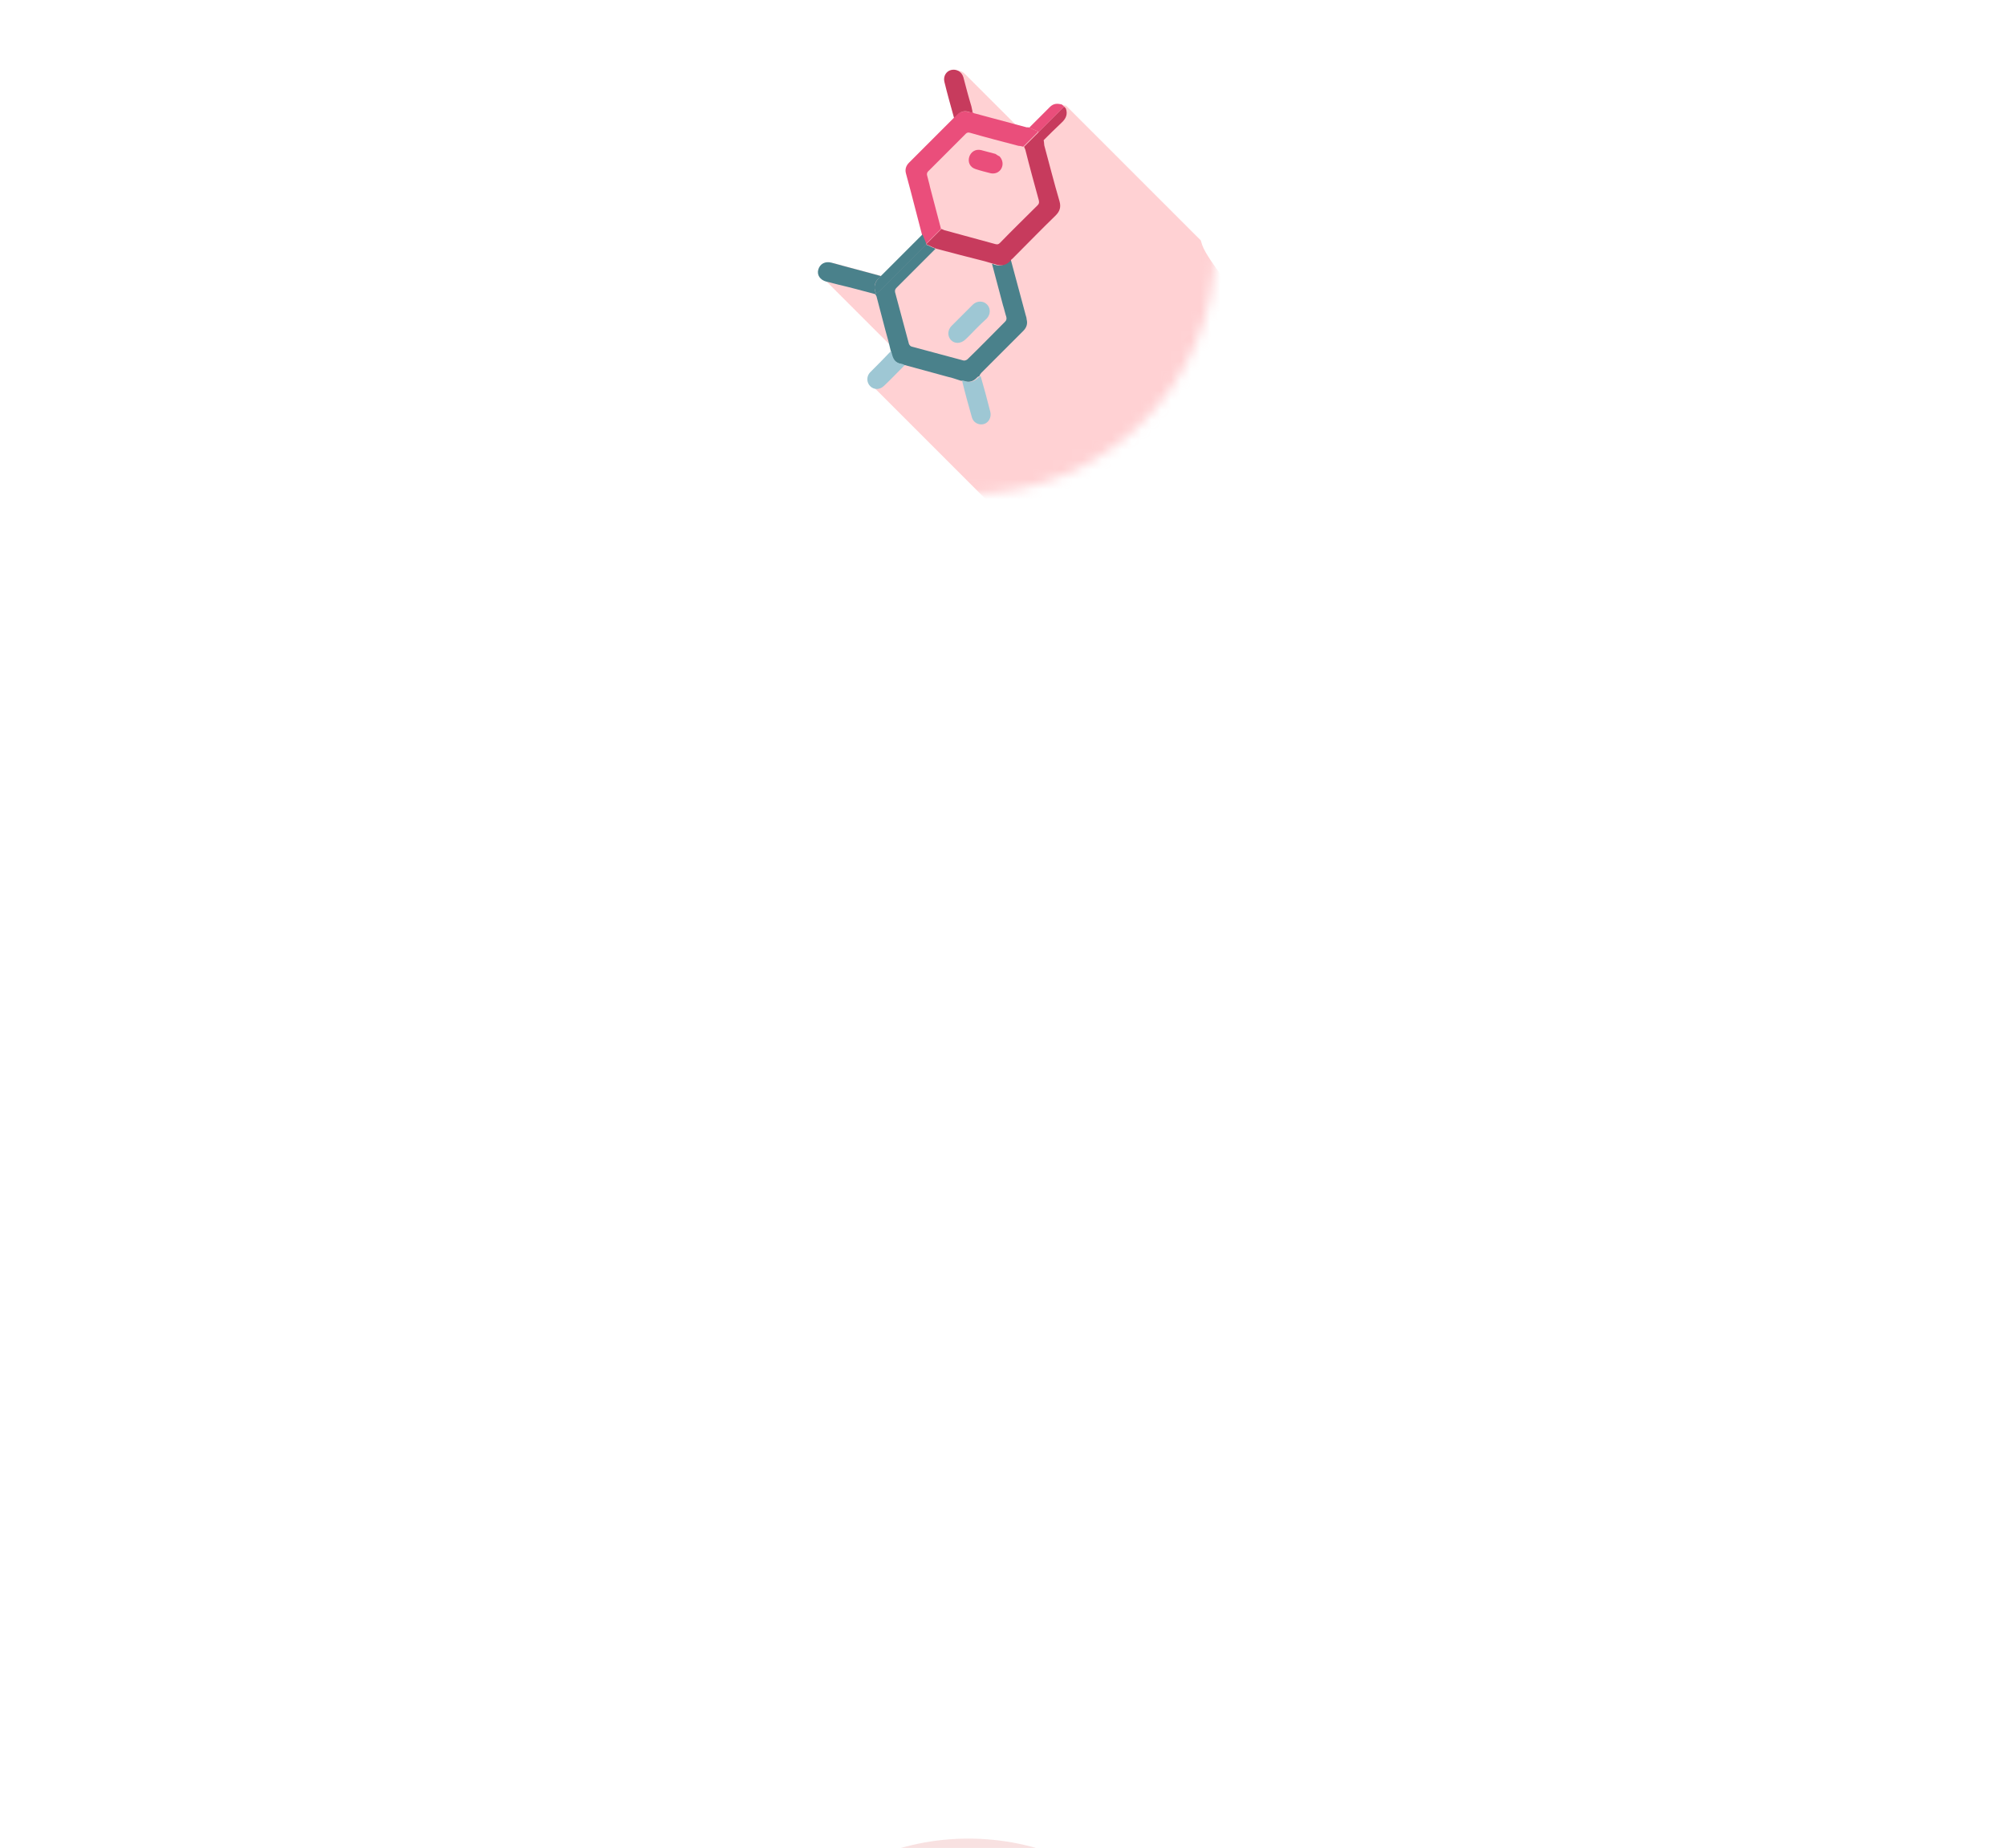 <svg width="203" height="187" viewBox="0 0 203 187" fill="none" xmlns="http://www.w3.org/2000/svg">
<g filter="url(#filter0_dddddd_204_1345)">
<path d="M98 50C111.807 50 122.999 38.807 122.999 25C122.999 11.193 111.807 0 98 0C84.193 0 73 11.193 73 25C73 38.807 84.193 50 98 50Z" fill="#F8E1E1"/>
</g>
<mask id="mask0_204_1345" style="mask-type:alpha" maskUnits="userSpaceOnUse" x="73" y="0" width="50" height="50">
<path d="M98 50C111.807 50 122.999 38.807 122.999 25C122.999 11.193 111.807 -3.05176e-05 98 -3.05176e-05C84.193 -3.05176e-05 73 11.193 73 25C73 38.807 84.193 50 98 50Z" fill="#F8E1E1"/>
</mask>
<g mask="url(#mask0_204_1345)">
<path opacity="0.5" d="M121.51 24.319C121.468 24.276 121.382 24.191 121.34 24.148C121.297 24.106 121.254 24.063 121.169 23.978L121.126 23.935C121.084 23.892 121.084 23.892 121.041 23.85L120.998 23.807C120.956 23.765 120.956 23.765 120.913 23.722L120.87 23.679C120.828 23.637 120.785 23.594 120.742 23.551L120.7 23.509C120.657 23.466 120.657 23.466 120.614 23.423L120.572 23.381C120.529 23.338 120.529 23.338 120.486 23.295L120.444 23.253C120.401 23.21 120.401 23.21 120.358 23.167L120.316 23.125C120.273 23.082 120.273 23.082 120.23 23.039L120.188 22.997C120.145 22.954 120.145 22.954 120.102 22.911L120.06 22.869C120.017 22.826 120.017 22.826 119.974 22.783L119.932 22.741C119.889 22.698 119.889 22.698 119.846 22.655L119.804 22.613C119.761 22.57 119.761 22.57 119.718 22.527L119.676 22.485C119.633 22.442 119.633 22.442 119.59 22.399L119.548 22.357C119.505 22.314 119.505 22.314 119.462 22.271L119.42 22.229C119.377 22.186 119.377 22.186 119.334 22.143L119.292 22.101C119.249 22.058 119.249 22.058 119.206 22.015L119.164 21.973C119.121 21.93 119.121 21.93 119.078 21.887L119.036 21.845C118.993 21.802 118.993 21.802 118.95 21.759L118.908 21.717C118.865 21.674 118.865 21.674 118.822 21.631L118.78 21.589C118.737 21.546 118.737 21.546 118.695 21.503L118.652 21.461C118.609 21.418 118.609 21.418 118.567 21.375L118.524 21.333C118.481 21.29 118.481 21.29 118.439 21.247L118.396 21.205C118.353 21.162 118.353 21.162 118.311 21.119L118.268 21.077C118.225 21.034 118.225 21.034 118.183 20.991L118.14 20.949C118.097 20.906 118.097 20.906 118.055 20.863L118.012 20.821C117.969 20.778 117.969 20.778 117.927 20.735L117.884 20.693C117.841 20.65 117.841 20.65 117.799 20.608L117.756 20.565C117.713 20.522 117.713 20.522 117.671 20.48L117.628 20.437C117.585 20.394 117.585 20.394 117.543 20.352L117.5 20.309C117.457 20.266 117.457 20.266 117.415 20.224L117.372 20.181C117.329 20.138 117.329 20.138 117.287 20.096L117.244 20.053C117.201 20.01 117.201 20.01 117.159 19.968L117.116 19.925C117.073 19.882 117.073 19.882 117.031 19.84L116.988 19.797C116.945 19.754 116.945 19.754 116.903 19.712L116.86 19.669C116.817 19.626 116.817 19.626 116.775 19.584L116.732 19.541C116.689 19.498 116.689 19.498 116.647 19.456L116.604 19.413C116.561 19.37 116.561 19.37 116.519 19.328L116.476 19.285C116.433 19.242 116.433 19.242 116.391 19.2L116.348 19.157C116.305 19.114 116.305 19.114 116.263 19.072L116.22 19.029C116.177 18.986 116.177 18.986 116.135 18.944L116.092 18.901C116.049 18.858 116.049 18.858 116.007 18.816L115.964 18.773C115.922 18.73 115.922 18.73 115.879 18.688L115.836 18.645C115.794 18.602 115.794 18.602 115.751 18.56L115.708 18.517C115.666 18.474 115.666 18.474 115.623 18.432L115.58 18.389C115.538 18.346 115.538 18.346 115.495 18.304L115.452 18.261C115.41 18.218 115.41 18.218 115.367 18.176L115.324 18.133C115.282 18.09 115.282 18.09 115.239 18.048L115.196 18.005C115.154 17.962 115.154 17.962 115.111 17.92L115.068 17.877C115.026 17.834 115.026 17.834 114.983 17.792L114.94 17.749C114.898 17.706 114.898 17.706 114.855 17.664L114.812 17.621C114.77 17.578 114.77 17.578 114.727 17.536L114.684 17.493C114.642 17.451 114.642 17.451 114.599 17.408L114.556 17.365C114.514 17.323 114.514 17.323 114.471 17.28L114.428 17.237C114.386 17.195 114.386 17.195 114.343 17.152L114.3 17.109C114.258 17.067 114.258 17.067 114.215 17.024L114.172 16.981C114.13 16.939 114.13 16.939 114.087 16.896L114.044 16.853C114.002 16.811 114.002 16.811 113.959 16.768L113.916 16.725C113.874 16.683 113.874 16.683 113.831 16.64L113.788 16.597C113.746 16.555 113.746 16.555 113.703 16.512L113.66 16.469C113.618 16.427 113.618 16.427 113.575 16.384L113.532 16.341C113.49 16.299 113.49 16.299 113.447 16.256L113.404 16.213C113.362 16.171 113.362 16.171 113.319 16.128L113.276 16.085C113.234 16.043 113.191 16 113.148 15.957L113.106 15.915C113.063 15.872 113.063 15.872 113.021 15.829C112.978 15.787 112.978 15.787 112.935 15.744C112.893 15.701 112.893 15.701 112.85 15.659C112.807 15.616 112.765 15.573 112.679 15.488L112.637 15.445C112.594 15.403 112.594 15.403 112.551 15.36L112.509 15.317C112.466 15.275 112.466 15.275 112.423 15.232L112.381 15.189C112.338 15.147 112.338 15.147 112.295 15.104C112.253 15.061 112.21 15.019 112.125 14.933L112.082 14.891C112.039 14.848 112.039 14.848 111.997 14.805L111.954 14.763C111.911 14.72 111.911 14.72 111.869 14.677L111.826 14.635C111.783 14.592 111.783 14.592 111.741 14.549L111.698 14.507C111.655 14.464 111.655 14.464 111.613 14.421L111.57 14.379C111.527 14.336 111.527 14.336 111.485 14.293L111.442 14.251C111.399 14.208 111.399 14.208 111.357 14.165L111.314 14.123C111.271 14.08 111.271 14.08 111.229 14.037L111.186 13.995C111.143 13.952 111.143 13.952 111.101 13.909L111.058 13.867C111.015 13.824 111.015 13.824 110.973 13.781L110.93 13.739C110.887 13.696 110.887 13.696 110.845 13.653L110.802 13.611C110.759 13.568 110.759 13.568 110.717 13.525L110.674 13.483C110.631 13.44 110.631 13.44 110.589 13.398L110.546 13.355C110.503 13.312 110.503 13.312 110.461 13.27L110.418 13.227C110.375 13.184 110.376 13.184 110.333 13.142L110.29 13.099C110.248 13.056 110.248 13.056 110.205 13.014L110.162 12.971C110.12 12.928 110.12 12.928 110.077 12.886L110.034 12.843C109.992 12.8 109.992 12.8 109.949 12.758L109.906 12.715C109.864 12.672 109.864 12.672 109.821 12.63L109.778 12.587C109.736 12.544 109.736 12.544 109.693 12.502L109.65 12.459C109.608 12.416 109.608 12.416 109.565 12.374L109.522 12.331C109.48 12.288 109.48 12.288 109.437 12.246L109.394 12.203C109.352 12.16 109.352 12.16 109.309 12.118L109.266 12.075C109.224 12.032 109.224 12.032 109.181 11.99L109.138 11.947C109.096 11.904 109.096 11.904 109.053 11.862L109.01 11.819C108.968 11.776 108.968 11.776 108.925 11.734L108.882 11.691C108.84 11.648 108.84 11.648 108.797 11.606L108.754 11.563C108.712 11.52 108.712 11.52 108.669 11.478L108.626 11.435C108.584 11.392 108.584 11.392 108.541 11.35L108.498 11.307C108.456 11.264 108.456 11.264 108.413 11.222L108.37 11.179C108.328 11.136 108.328 11.136 108.285 11.094L108.242 11.051C108.2 11.008 108.157 10.966 108.114 10.923L108.072 10.88C108.029 10.838 107.944 10.752 107.901 10.71C107.432 10.582 107.005 10.582 106.664 10.966C105.981 11.691 105.256 12.374 104.574 13.056C104.488 13.056 104.446 13.056 104.36 13.056C103.848 12.928 103.336 12.758 102.782 12.63C102.739 12.587 102.696 12.544 102.611 12.459C102.568 12.374 102.483 12.331 102.44 12.288C102.398 12.203 102.312 12.16 102.27 12.118C102.227 12.032 102.142 11.99 102.099 11.947C102.056 11.862 101.971 11.819 101.928 11.776C101.886 11.691 101.801 11.648 101.758 11.606C101.715 11.52 101.63 11.478 101.587 11.435C101.545 11.35 101.459 11.307 101.417 11.264C101.374 11.179 101.289 11.136 101.246 11.094C101.203 11.008 101.118 10.966 101.075 10.923C101.033 10.838 100.947 10.795 100.905 10.752C100.862 10.667 100.777 10.624 100.734 10.582C100.691 10.496 100.606 10.454 100.563 10.411C100.521 10.326 100.435 10.283 100.393 10.241C100.35 10.155 100.265 10.113 100.222 10.07C100.179 9.985 100.094 9.942 100.051 9.899C100.009 9.814 99.923 9.771 99.881 9.729C99.838 9.643 99.753 9.601 99.71 9.558C99.667 9.473 99.582 9.43 99.539 9.387C99.497 9.302 99.412 9.259 99.369 9.217C99.326 9.131 99.241 9.089 99.198 9.046C99.156 8.961 99.07 8.918 99.028 8.875C98.985 8.79 98.9 8.747 98.857 8.705C98.814 8.619 98.729 8.577 98.686 8.534C98.644 8.449 98.558 8.406 98.516 8.363C98.473 8.278 98.388 8.235 98.345 8.193C98.302 8.107 98.217 8.065 98.174 8.022C98.132 7.937 98.046 7.894 98.004 7.851C97.961 7.766 97.876 7.723 97.833 7.681C97.79 7.596 97.705 7.553 97.662 7.51C97.406 7.212 97.022 7.084 96.638 7.169C96.126 7.297 95.785 7.809 95.956 8.363C96.254 9.601 96.596 10.795 96.937 12.032C95.444 13.525 93.908 15.061 92.415 16.555C92.074 16.853 91.988 17.237 92.116 17.664C92.287 18.261 92.415 18.816 92.586 19.413C92.97 20.906 93.353 22.357 93.737 23.85C93.78 23.935 93.823 24.02 93.823 24.106C93.78 24.02 93.737 23.935 93.737 23.85C92.33 25.258 90.965 26.623 89.557 28.031C87.893 27.561 86.186 27.135 84.523 26.666C83.883 26.495 83.371 26.794 83.2 27.348C83.072 27.732 83.2 28.116 83.541 28.372C83.584 28.415 83.627 28.5 83.712 28.543C83.755 28.585 83.797 28.671 83.883 28.713C83.925 28.756 83.968 28.841 84.053 28.884C84.096 28.927 84.139 29.012 84.224 29.055C84.267 29.097 84.309 29.183 84.395 29.225C84.437 29.268 84.48 29.353 84.565 29.396C84.608 29.439 84.65 29.524 84.736 29.567C84.778 29.609 84.821 29.695 84.906 29.737C84.949 29.78 84.992 29.865 85.077 29.908C85.12 29.951 85.162 30.036 85.248 30.078C85.29 30.121 85.333 30.206 85.418 30.249C85.461 30.292 85.504 30.377 85.589 30.42C85.632 30.462 85.674 30.548 85.76 30.59C85.802 30.633 85.845 30.718 85.93 30.761C85.973 30.804 86.016 30.889 86.101 30.932C86.144 30.974 86.186 31.06 86.272 31.102C86.314 31.145 86.357 31.23 86.442 31.273C86.485 31.316 86.528 31.401 86.613 31.444C86.656 31.486 86.698 31.572 86.784 31.614C86.826 31.657 86.869 31.742 86.954 31.785C86.997 31.828 87.04 31.913 87.125 31.956C87.168 31.998 87.21 32.084 87.296 32.126C87.338 32.169 87.381 32.254 87.466 32.297C87.509 32.34 87.552 32.425 87.637 32.468C87.68 32.51 87.722 32.596 87.808 32.638C87.85 32.681 87.893 32.766 87.978 32.809C88.021 32.852 88.064 32.937 88.149 32.98C88.192 33.022 88.234 33.108 88.319 33.15C88.362 33.193 88.405 33.278 88.49 33.321C88.533 33.363 88.575 33.449 88.661 33.491C88.703 33.534 88.746 33.619 88.831 33.662C88.874 33.705 88.917 33.79 89.002 33.833C89.045 33.875 89.087 33.961 89.173 34.003C89.215 34.046 89.258 34.131 89.343 34.174C89.386 34.217 89.429 34.302 89.514 34.345C89.557 34.387 89.599 34.473 89.685 34.515C89.727 34.558 89.77 34.643 89.855 34.686C89.898 34.729 89.941 34.814 90.026 34.857C90.069 34.899 90.111 34.985 90.197 35.027C90.239 35.07 90.282 35.155 90.367 35.198C90.41 35.241 90.41 35.283 90.453 35.326C90.495 35.454 90.538 35.582 90.538 35.71C89.855 36.392 89.13 37.075 88.447 37.8C88.021 38.227 88.064 38.824 88.447 39.208C88.49 39.251 88.49 39.251 88.533 39.294C88.575 39.336 88.575 39.336 88.618 39.379C88.661 39.422 88.661 39.422 88.703 39.464C88.746 39.507 88.746 39.507 88.789 39.549C88.831 39.592 88.831 39.592 88.874 39.635C88.917 39.677 88.917 39.677 88.959 39.72C89.002 39.763 89.002 39.763 89.045 39.805C89.087 39.848 89.087 39.848 89.13 39.891C89.173 39.933 89.173 39.933 89.215 39.976C89.258 40.019 89.258 40.019 89.301 40.061C89.343 40.104 89.343 40.104 89.386 40.147C89.429 40.189 89.429 40.189 89.471 40.232C89.514 40.275 89.514 40.275 89.557 40.317C89.599 40.36 89.599 40.36 89.642 40.403C89.685 40.445 89.685 40.445 89.727 40.488C89.77 40.531 89.77 40.531 89.813 40.573C89.855 40.616 89.855 40.616 89.898 40.659C89.941 40.701 89.941 40.701 89.983 40.744C90.026 40.787 90.026 40.787 90.069 40.829C90.111 40.872 90.111 40.872 90.154 40.915C90.197 40.957 90.197 40.957 90.239 41C90.282 41.043 90.282 41.043 90.325 41.085C90.367 41.128 90.367 41.128 90.41 41.171C90.453 41.213 90.453 41.213 90.495 41.256C90.538 41.299 90.538 41.299 90.581 41.341C90.623 41.384 90.623 41.384 90.666 41.427C90.709 41.469 90.709 41.469 90.751 41.512C90.794 41.555 90.794 41.555 90.837 41.597C90.879 41.64 90.879 41.64 90.922 41.682C90.965 41.725 90.965 41.725 91.007 41.768C91.05 41.81 91.05 41.81 91.092 41.853C91.135 41.896 91.135 41.896 91.178 41.938C91.22 41.981 91.22 41.981 91.263 42.024C91.306 42.066 91.306 42.066 91.348 42.109C91.391 42.152 91.391 42.152 91.434 42.194C91.476 42.237 91.476 42.237 91.519 42.28C91.562 42.322 91.562 42.322 91.604 42.365C91.647 42.408 91.647 42.408 91.69 42.45C91.732 42.493 91.732 42.493 91.775 42.536C91.818 42.578 91.818 42.578 91.86 42.621C91.903 42.664 91.903 42.664 91.946 42.706C91.988 42.749 91.988 42.749 92.031 42.792C92.074 42.834 92.074 42.834 92.116 42.877C92.159 42.92 92.159 42.92 92.202 42.962C92.244 43.005 92.244 43.005 92.287 43.048C92.33 43.09 92.33 43.09 92.372 43.133C92.415 43.176 92.415 43.176 92.458 43.218C92.5 43.261 92.5 43.261 92.543 43.304C92.586 43.346 92.586 43.346 92.628 43.389C92.671 43.432 92.671 43.432 92.714 43.474C92.756 43.517 92.756 43.517 92.799 43.56C92.842 43.602 92.842 43.602 92.884 43.645C92.927 43.688 92.927 43.688 92.97 43.73C93.012 43.773 93.012 43.773 93.055 43.816C93.097 43.858 93.097 43.858 93.14 43.901C93.183 43.944 93.183 43.944 93.225 43.986C93.268 44.029 93.268 44.029 93.311 44.072C93.353 44.114 93.353 44.114 93.396 44.157C93.439 44.2 93.439 44.2 93.481 44.242C93.524 44.285 93.524 44.285 93.567 44.328C93.609 44.37 93.609 44.37 93.652 44.413C93.695 44.456 93.695 44.456 93.737 44.498C93.78 44.541 93.78 44.541 93.823 44.584C93.865 44.626 93.865 44.626 93.908 44.669C93.951 44.712 93.951 44.712 93.993 44.754C94.036 44.797 94.036 44.797 94.079 44.84C94.121 44.882 94.121 44.882 94.164 44.925C94.207 44.968 94.207 44.968 94.249 45.01C94.292 45.053 94.292 45.053 94.335 45.096C94.377 45.138 94.377 45.138 94.42 45.181C94.463 45.224 94.463 45.224 94.505 45.266C94.548 45.309 94.548 45.309 94.591 45.352C94.633 45.394 94.633 45.394 94.676 45.437C94.719 45.48 94.719 45.48 94.761 45.522C94.804 45.565 94.804 45.565 94.847 45.608C94.889 45.65 94.889 45.65 94.932 45.693C94.975 45.735 94.975 45.735 95.017 45.778C95.06 45.821 95.06 45.821 95.103 45.863C95.145 45.906 95.145 45.906 95.188 45.949C95.231 45.991 95.231 45.991 95.273 46.034C95.316 46.077 95.316 46.077 95.359 46.119C95.401 46.162 95.401 46.162 95.444 46.205C95.487 46.247 95.487 46.247 95.529 46.29C95.572 46.333 95.572 46.333 95.615 46.375C95.657 46.418 95.657 46.418 95.7 46.461C95.743 46.503 95.743 46.503 95.785 46.546C95.828 46.589 95.828 46.589 95.871 46.631C95.913 46.674 95.913 46.674 95.956 46.717C95.999 46.759 95.999 46.759 96.041 46.802C96.084 46.845 96.084 46.845 96.126 46.887C96.169 46.93 96.169 46.93 96.212 46.973C96.254 47.015 96.254 47.015 96.297 47.058C96.34 47.101 96.34 47.101 96.382 47.143C96.425 47.186 96.425 47.186 96.468 47.229C96.51 47.271 96.51 47.271 96.553 47.314C96.596 47.357 96.596 47.357 96.638 47.399C96.681 47.442 96.681 47.442 96.724 47.485C96.766 47.527 96.766 47.527 96.809 47.57C96.852 47.613 96.852 47.613 96.894 47.655C96.937 47.698 96.937 47.698 96.98 47.741C97.022 47.783 97.022 47.783 97.065 47.826C97.108 47.868 97.108 47.869 97.15 47.911C97.193 47.954 97.193 47.954 97.236 47.996C97.278 48.039 97.278 48.039 97.321 48.082C97.364 48.124 97.364 48.124 97.406 48.167C97.449 48.21 97.449 48.21 97.492 48.252C97.534 48.295 97.534 48.295 97.577 48.338C97.62 48.38 97.62 48.38 97.662 48.423C97.705 48.466 97.705 48.466 97.748 48.508C97.79 48.551 97.79 48.551 97.833 48.594C97.876 48.636 97.876 48.636 97.918 48.679C97.961 48.722 97.961 48.722 98.004 48.764C98.046 48.807 98.046 48.807 98.089 48.85C98.132 48.892 98.132 48.892 98.174 48.935C98.217 48.978 98.217 48.978 98.26 49.02C98.302 49.063 98.302 49.063 98.345 49.106C98.388 49.148 98.388 49.148 98.43 49.191C98.473 49.234 98.473 49.234 98.516 49.276C98.558 49.319 98.558 49.319 98.601 49.362C98.644 49.404 98.644 49.404 98.686 49.447C98.729 49.49 98.729 49.49 98.772 49.532C98.814 49.575 98.814 49.575 98.857 49.618C98.9 49.66 98.9 49.66 98.942 49.703C98.985 49.746 98.985 49.746 99.028 49.788C99.07 49.831 99.07 49.831 99.113 49.874C99.156 49.916 99.156 49.916 99.198 49.959C99.241 50.002 99.241 50.002 99.284 50.044C99.326 50.087 99.326 50.087 99.369 50.13C99.412 50.172 99.412 50.172 99.454 50.215C99.497 50.258 99.497 50.258 99.539 50.3C99.582 50.343 99.582 50.343 99.625 50.386C99.667 50.428 99.667 50.428 99.71 50.471C99.753 50.514 99.753 50.514 99.795 50.556C99.838 50.599 99.838 50.599 99.881 50.642C99.923 50.684 99.923 50.684 99.966 50.727C100.009 50.77 100.009 50.77 100.051 50.812C100.094 50.855 100.094 50.855 100.137 50.898C100.179 50.94 100.179 50.94 100.222 50.983C100.265 51.026 100.265 51.026 100.307 51.068C100.35 51.111 100.35 51.111 100.393 51.154C100.435 51.196 100.435 51.196 100.478 51.239C100.521 51.282 100.521 51.282 100.563 51.324C100.606 51.367 100.606 51.367 100.649 51.41C100.691 51.452 100.691 51.452 100.734 51.495C100.777 51.538 100.777 51.538 100.819 51.58C100.862 51.623 100.862 51.623 100.905 51.666C100.947 51.708 100.947 51.708 100.99 51.751C101.033 51.794 101.033 51.794 101.075 51.836C101.118 51.879 101.118 51.879 101.161 51.922C101.203 51.964 101.203 51.964 101.246 52.007C101.289 52.049 101.289 52.049 101.331 52.092C101.374 52.135 101.374 52.135 101.417 52.177C101.459 52.22 101.459 52.22 101.502 52.263C101.545 52.305 101.545 52.305 101.587 52.348C101.63 52.391 101.63 52.391 101.673 52.433C101.715 52.476 101.715 52.476 101.758 52.519C101.801 52.561 101.801 52.561 101.843 52.604C101.886 52.647 101.886 52.647 101.928 52.689C101.971 52.732 101.971 52.732 102.014 52.775C102.056 52.817 102.056 52.817 102.099 52.86C102.142 52.903 102.142 52.903 102.184 52.945C102.227 52.988 102.227 52.988 102.27 53.031C102.312 53.073 102.312 53.073 102.355 53.116C102.398 53.159 102.398 53.159 102.44 53.201C102.483 53.244 102.483 53.244 102.526 53.287C102.568 53.329 102.568 53.329 102.611 53.372C102.654 53.415 102.654 53.415 102.696 53.457C102.739 53.5 102.739 53.5 102.782 53.543C102.824 53.585 102.824 53.585 102.867 53.628C102.91 53.671 102.91 53.671 102.952 53.713C102.995 53.756 102.995 53.756 103.038 53.799C103.08 53.841 103.08 53.841 103.123 53.884C103.166 53.927 103.166 53.927 103.208 53.969C103.251 54.012 103.251 54.012 103.294 54.055C103.336 54.097 103.336 54.097 103.379 54.14C103.422 54.182 103.422 54.182 103.464 54.225C103.507 54.268 103.507 54.268 103.55 54.31C103.592 54.353 103.592 54.353 103.635 54.396C103.678 54.438 103.678 54.438 103.72 54.481C103.763 54.524 103.763 54.524 103.806 54.566C103.848 54.609 103.848 54.609 103.891 54.652C103.934 54.694 103.934 54.694 103.976 54.737C104.019 54.78 104.019 54.78 104.062 54.822C104.104 54.865 104.104 54.865 104.147 54.908C104.19 54.95 104.19 54.95 104.232 54.993C104.275 55.036 104.275 55.036 104.318 55.078C104.36 55.121 104.36 55.121 104.403 55.164C104.446 55.206 104.446 55.206 104.488 55.249C104.531 55.292 104.531 55.292 104.574 55.334C104.616 55.377 104.616 55.377 104.659 55.42C104.701 55.462 104.702 55.462 104.744 55.505C104.787 55.548 104.787 55.548 104.829 55.59C104.872 55.633 104.872 55.633 104.915 55.676C104.957 55.718 104.957 55.718 105 55.761C105.043 55.804 105.043 55.804 105.085 55.846C105.128 55.889 105.128 55.889 105.171 55.932C105.213 55.974 105.213 55.974 105.256 56.017C105.299 56.06 105.299 56.06 105.341 56.102C105.384 56.145 105.384 56.145 105.427 56.188C105.469 56.23 105.469 56.23 105.512 56.273C105.555 56.316 105.555 56.316 105.597 56.358C105.64 56.401 105.64 56.401 105.683 56.444C106.067 56.828 106.664 56.828 107.091 56.401C107.773 55.718 108.456 54.993 109.181 54.31C109.266 54.31 109.352 54.353 109.437 54.353C109.906 54.481 110.418 54.609 110.887 54.737C110.93 54.78 110.93 54.78 110.973 54.822C111.015 54.908 111.101 54.95 111.143 54.993C111.186 55.078 111.271 55.121 111.314 55.164C111.357 55.249 111.442 55.292 111.485 55.334C111.527 55.42 111.613 55.462 111.655 55.505C111.698 55.59 111.783 55.633 111.826 55.676C111.869 55.761 111.954 55.804 111.997 55.846C112.039 55.932 112.125 55.974 112.167 56.017C112.21 56.102 112.295 56.145 112.338 56.188C112.381 56.273 112.466 56.316 112.509 56.358C112.551 56.444 112.637 56.486 112.679 56.529C112.722 56.614 112.807 56.657 112.85 56.7C112.893 56.785 112.978 56.828 113.021 56.87C113.063 56.956 113.148 56.998 113.191 57.041C113.234 57.126 113.319 57.169 113.362 57.212C113.404 57.297 113.49 57.34 113.532 57.382C113.575 57.468 113.66 57.51 113.703 57.553C113.746 57.638 113.831 57.681 113.874 57.724C113.916 57.809 114.002 57.852 114.044 57.894C114.087 57.98 114.172 58.022 114.215 58.065C114.258 58.15 114.343 58.193 114.386 58.235C114.428 58.321 114.514 58.363 114.556 58.406C114.599 58.491 114.684 58.534 114.727 58.577C114.77 58.662 114.855 58.705 114.898 58.747C114.94 58.833 115.026 58.875 115.068 58.918C115.111 59.003 115.196 59.046 115.239 59.089C115.282 59.174 115.367 59.217 115.41 59.259C115.452 59.345 115.538 59.387 115.58 59.43C115.623 59.515 115.708 59.558 115.751 59.601C115.794 59.686 115.879 59.729 115.922 59.771C115.964 59.857 116.049 59.899 116.092 59.942C116.348 60.241 116.732 60.369 117.116 60.283C117.671 60.155 117.969 59.601 117.799 59.046C117.5 57.852 117.159 56.614 116.817 55.42C116.903 55.292 116.945 55.164 117.031 55.078C118.439 53.671 119.846 52.263 121.254 50.855C121.595 50.514 121.723 50.13 121.596 49.66C121.553 49.532 121.51 49.404 121.51 49.276C120.998 47.357 120.486 45.48 119.974 43.56C120.06 43.474 120.145 43.389 120.23 43.304C121.595 41.938 122.961 40.531 124.369 39.166C124.795 38.739 124.923 38.312 124.752 37.715C124.241 35.838 123.729 33.961 123.217 32.084C123.174 31.956 123.174 31.785 123.174 31.657C123.814 31.017 124.411 30.377 125.094 29.78C121.553 25.343 121.723 24.916 121.51 24.319Z" fill="#FFA5A9"/>
</g>
<path d="M104.143 12.927C104.826 12.244 105.551 11.519 106.233 10.836C106.617 10.452 107.001 10.452 107.471 10.58C107.556 10.665 107.641 10.751 107.684 10.793C106.831 11.647 105.978 12.5 105.124 13.353L105.082 13.311C104.783 13.183 104.442 13.055 104.143 12.927Z" fill="#EA4E7B"/>
<path d="M105.124 13.353C105.978 12.5 106.831 11.647 107.684 10.793C107.727 10.836 107.812 10.921 107.855 10.964C108.068 11.519 107.897 11.988 107.428 12.415C106.788 13.012 106.148 13.652 105.508 14.292C105.466 14.164 105.423 14.079 105.38 13.95C105.338 13.737 105.21 13.567 105.124 13.353Z" fill="#C73B5D"/>
<path d="M90.15 35.538C89.979 34.812 89.809 34.13 89.595 33.404C89.297 32.253 88.998 31.143 88.7 29.991C88.657 29.906 88.614 29.821 88.572 29.778L88.614 29.735C88.7 29.65 88.828 29.608 88.913 29.522C90.491 27.944 92.112 26.323 93.691 24.744C94.032 24.872 94.331 25.043 94.672 25.171C93.35 26.493 92.07 27.773 90.747 29.096C90.619 29.224 90.534 29.352 90.577 29.565C91.046 31.314 91.515 33.063 91.984 34.812C92.027 34.898 92.112 35.026 92.24 35.068C93.99 35.538 95.739 36.007 97.488 36.476C97.616 36.519 97.829 36.434 97.914 36.348C99.194 35.111 100.431 33.831 101.711 32.551C101.839 32.423 101.882 32.295 101.839 32.082C101.711 31.698 101.626 31.271 101.498 30.887C101.114 29.48 100.773 28.114 100.389 26.706C100.431 26.706 100.517 26.706 100.559 26.749C101.199 27.005 101.711 26.834 102.138 26.323C102.181 26.28 102.223 26.237 102.266 26.195C102.778 28.114 103.29 29.991 103.802 31.911C103.844 32.039 103.887 32.167 103.887 32.295C104.015 32.764 103.887 33.148 103.546 33.49C102.138 34.898 100.73 36.306 99.322 37.713C99.237 37.799 99.152 37.927 99.109 38.055C99.024 38.097 98.896 38.14 98.853 38.225C98.469 38.609 98.042 38.737 97.531 38.567C97.445 38.524 97.317 38.524 97.232 38.524C96.805 38.396 96.379 38.225 95.952 38.14C94.544 37.756 93.136 37.372 91.728 36.988C91.643 36.945 91.558 36.945 91.472 36.945C91.344 36.903 91.259 36.86 91.131 36.817C90.577 36.732 90.321 36.391 90.193 35.879C90.278 35.794 90.193 35.666 90.15 35.538Z" fill="#4A818B"/>
<path d="M94.757 25.171C94.416 25.043 94.118 24.872 93.776 24.744C93.776 24.744 93.776 24.701 93.734 24.701C94.246 24.189 94.757 23.677 95.269 23.166C95.355 23.208 95.483 23.251 95.568 23.294C97.275 23.763 99.024 24.232 100.73 24.701C100.943 24.744 101.029 24.744 101.199 24.573C102.437 23.294 103.716 22.056 104.996 20.776C105.167 20.606 105.167 20.478 105.124 20.265C104.655 18.558 104.186 16.852 103.759 15.145C103.716 15.06 103.674 14.932 103.631 14.846C104.143 14.335 104.655 13.822 105.167 13.311L105.21 13.353C105.295 13.567 105.423 13.737 105.508 13.95C105.551 14.036 105.594 14.164 105.636 14.292C105.636 14.42 105.679 14.591 105.679 14.718C106.191 16.596 106.66 18.473 107.215 20.35C107.385 20.947 107.257 21.374 106.831 21.8C105.423 23.166 104.058 24.573 102.693 25.939C102.607 26.024 102.522 26.109 102.437 26.195C102.394 26.237 102.309 26.28 102.309 26.323C101.882 26.834 101.37 26.962 100.73 26.749C100.687 26.706 100.602 26.706 100.56 26.706C100.261 26.621 100.005 26.536 99.706 26.451C98 26.024 96.379 25.597 94.757 25.171Z" fill="#C73B5D"/>
<path d="M105.082 13.311C104.57 13.822 104.058 14.335 103.546 14.846C103.375 14.804 103.247 14.761 103.077 14.761C101.455 14.335 99.792 13.908 98.171 13.439C98 13.396 97.872 13.396 97.744 13.524C96.464 14.804 95.184 16.084 93.904 17.363C93.819 17.449 93.776 17.619 93.819 17.747C93.904 18.131 94.032 18.515 94.118 18.942C94.502 20.35 94.843 21.758 95.227 23.166C94.715 23.677 94.203 24.189 93.691 24.701C93.563 24.403 93.435 24.104 93.307 23.763C92.923 22.27 92.539 20.819 92.155 19.326C91.984 18.729 91.856 18.174 91.686 17.577C91.558 17.15 91.686 16.766 91.984 16.468C93.478 14.974 95.013 13.439 96.507 11.945C96.549 11.903 96.635 11.86 96.677 11.775C97.061 11.306 97.531 11.178 98.085 11.348C98.171 11.391 98.298 11.348 98.384 11.348C98.469 11.391 98.554 11.476 98.64 11.476C100.389 11.945 102.138 12.415 103.887 12.884C103.93 12.884 104.015 12.884 104.1 12.884C104.442 13.055 104.783 13.183 105.082 13.311Z" fill="#EA4E7B"/>
<path d="M88.657 29.735L88.614 29.778C87.334 29.437 86.097 29.096 84.817 28.797C84.433 28.712 84.049 28.584 83.623 28.498C82.983 28.328 82.642 27.816 82.812 27.261C82.983 26.706 83.495 26.408 84.135 26.578C85.799 27.048 87.505 27.474 89.169 27.944C88.572 28.37 88.316 28.968 88.657 29.735Z" fill="#4A818B"/>
<path d="M97.36 38.524C97.488 38.524 97.573 38.524 97.659 38.567C98.17 38.737 98.597 38.609 98.981 38.225C99.066 38.14 99.152 38.097 99.237 38.055C99.578 39.249 99.92 40.486 100.218 41.681C100.346 42.236 100.048 42.79 99.536 42.918C99.024 43.046 98.469 42.748 98.341 42.193C98 40.998 97.659 39.761 97.36 38.524Z" fill="#9EC7D4"/>
<path d="M98.427 11.348C98.341 11.348 98.213 11.391 98.128 11.348C97.573 11.135 97.104 11.306 96.72 11.775C96.677 11.817 96.592 11.903 96.549 11.945C96.208 10.708 95.867 9.514 95.568 8.276C95.44 7.722 95.739 7.21 96.251 7.082C96.805 6.954 97.317 7.253 97.488 7.807C97.744 8.788 98 9.77 98.299 10.751C98.341 10.964 98.384 11.135 98.427 11.348Z" fill="#C73B5D"/>
<path d="M90.15 35.538C90.193 35.666 90.235 35.751 90.278 35.879C90.406 36.391 90.662 36.732 91.217 36.817C91.345 36.817 91.43 36.903 91.558 36.945C90.875 37.628 90.193 38.353 89.468 39.036C89.041 39.462 88.444 39.462 88.06 39.078C87.676 38.694 87.676 38.055 88.06 37.671C88.785 36.945 89.468 36.263 90.15 35.538Z" fill="#9EC7D4"/>
<path d="M88.657 29.735C88.316 28.968 88.572 28.413 89.169 27.901C90.577 26.493 91.942 25.128 93.35 23.72C93.478 24.019 93.606 24.317 93.734 24.659C93.734 24.659 93.734 24.701 93.776 24.701C92.198 26.28 90.577 27.901 88.998 29.48C88.87 29.608 88.785 29.65 88.657 29.735Z" fill="#4A818B"/>
<path d="M98.725 33.319C98.384 33.66 98.042 34.044 97.658 34.386C97.232 34.77 96.635 34.812 96.251 34.428C95.867 34.044 95.867 33.404 96.293 32.978C97.019 32.253 97.701 31.57 98.426 30.845C98.853 30.418 99.493 30.418 99.877 30.802C100.261 31.186 100.261 31.826 99.834 32.253C99.45 32.594 99.109 32.935 98.725 33.319Z" fill="#9EC7D4"/>
<path d="M101.157 15.828C101.498 16.212 101.541 16.681 101.328 17.065C101.114 17.449 100.688 17.619 100.261 17.534C99.749 17.406 99.237 17.278 98.725 17.108C98.171 16.937 97.915 16.425 98.085 15.87C98.256 15.358 98.725 15.06 99.28 15.188C99.792 15.316 100.261 15.444 100.73 15.572C100.901 15.7 101.072 15.785 101.157 15.828Z" fill="#EA4E7B"/>
<defs>
<filter id="filter0_dddddd_204_1345" x="-7" y="0" width="210" height="230" filterUnits="userSpaceOnUse" color-interpolation-filters="sRGB">
<feFlood flood-opacity="0" result="BackgroundImageFix"/>
<feColorMatrix in="SourceAlpha" type="matrix" values="0 0 0 0 0 0 0 0 0 0 0 0 0 0 0 0 0 0 127 0" result="hardAlpha"/>
<feOffset dy="2.767"/>
<feGaussianBlur stdDeviation="1.107"/>
<feColorMatrix type="matrix" values="0 0 0 0 0 0 0 0 0 0 0 0 0 0 0 0 0 0 0.02 0"/>
<feBlend mode="normal" in2="BackgroundImageFix" result="effect1_dropShadow_204_1345"/>
<feColorMatrix in="SourceAlpha" type="matrix" values="0 0 0 0 0 0 0 0 0 0 0 0 0 0 0 0 0 0 127 0" result="hardAlpha"/>
<feOffset dy="6.65"/>
<feGaussianBlur stdDeviation="2.66"/>
<feColorMatrix type="matrix" values="0 0 0 0 0 0 0 0 0 0 0 0 0 0 0 0 0 0 0.028 0"/>
<feBlend mode="normal" in2="effect1_dropShadow_204_1345" result="effect2_dropShadow_204_1345"/>
<feColorMatrix in="SourceAlpha" type="matrix" values="0 0 0 0 0 0 0 0 0 0 0 0 0 0 0 0 0 0 127 0" result="hardAlpha"/>
<feOffset dy="12.522"/>
<feGaussianBlur stdDeviation="5.009"/>
<feColorMatrix type="matrix" values="0 0 0 0 0 0 0 0 0 0 0 0 0 0 0 0 0 0 0.035 0"/>
<feBlend mode="normal" in2="effect2_dropShadow_204_1345" result="effect3_dropShadow_204_1345"/>
<feColorMatrix in="SourceAlpha" type="matrix" values="0 0 0 0 0 0 0 0 0 0 0 0 0 0 0 0 0 0 127 0" result="hardAlpha"/>
<feOffset dy="22.336"/>
<feGaussianBlur stdDeviation="8.935"/>
<feColorMatrix type="matrix" values="0 0 0 0 0 0 0 0 0 0 0 0 0 0 0 0 0 0 0.042 0"/>
<feBlend mode="normal" in2="effect3_dropShadow_204_1345" result="effect4_dropShadow_204_1345"/>
<feColorMatrix in="SourceAlpha" type="matrix" values="0 0 0 0 0 0 0 0 0 0 0 0 0 0 0 0 0 0 127 0" result="hardAlpha"/>
<feOffset dy="41.778"/>
<feGaussianBlur stdDeviation="16.711"/>
<feColorMatrix type="matrix" values="0 0 0 0 0 0 0 0 0 0 0 0 0 0 0 0 0 0 0.05 0"/>
<feBlend mode="normal" in2="effect4_dropShadow_204_1345" result="effect5_dropShadow_204_1345"/>
<feColorMatrix in="SourceAlpha" type="matrix" values="0 0 0 0 0 0 0 0 0 0 0 0 0 0 0 0 0 0 127 0" result="hardAlpha"/>
<feOffset dy="100"/>
<feGaussianBlur stdDeviation="40"/>
<feColorMatrix type="matrix" values="0 0 0 0 0 0 0 0 0 0 0 0 0 0 0 0 0 0 0.07 0"/>
<feBlend mode="normal" in2="effect5_dropShadow_204_1345" result="effect6_dropShadow_204_1345"/>
<feBlend mode="normal" in="SourceGraphic" in2="effect6_dropShadow_204_1345" result="shape"/>
</filter>
</defs>
</svg>
